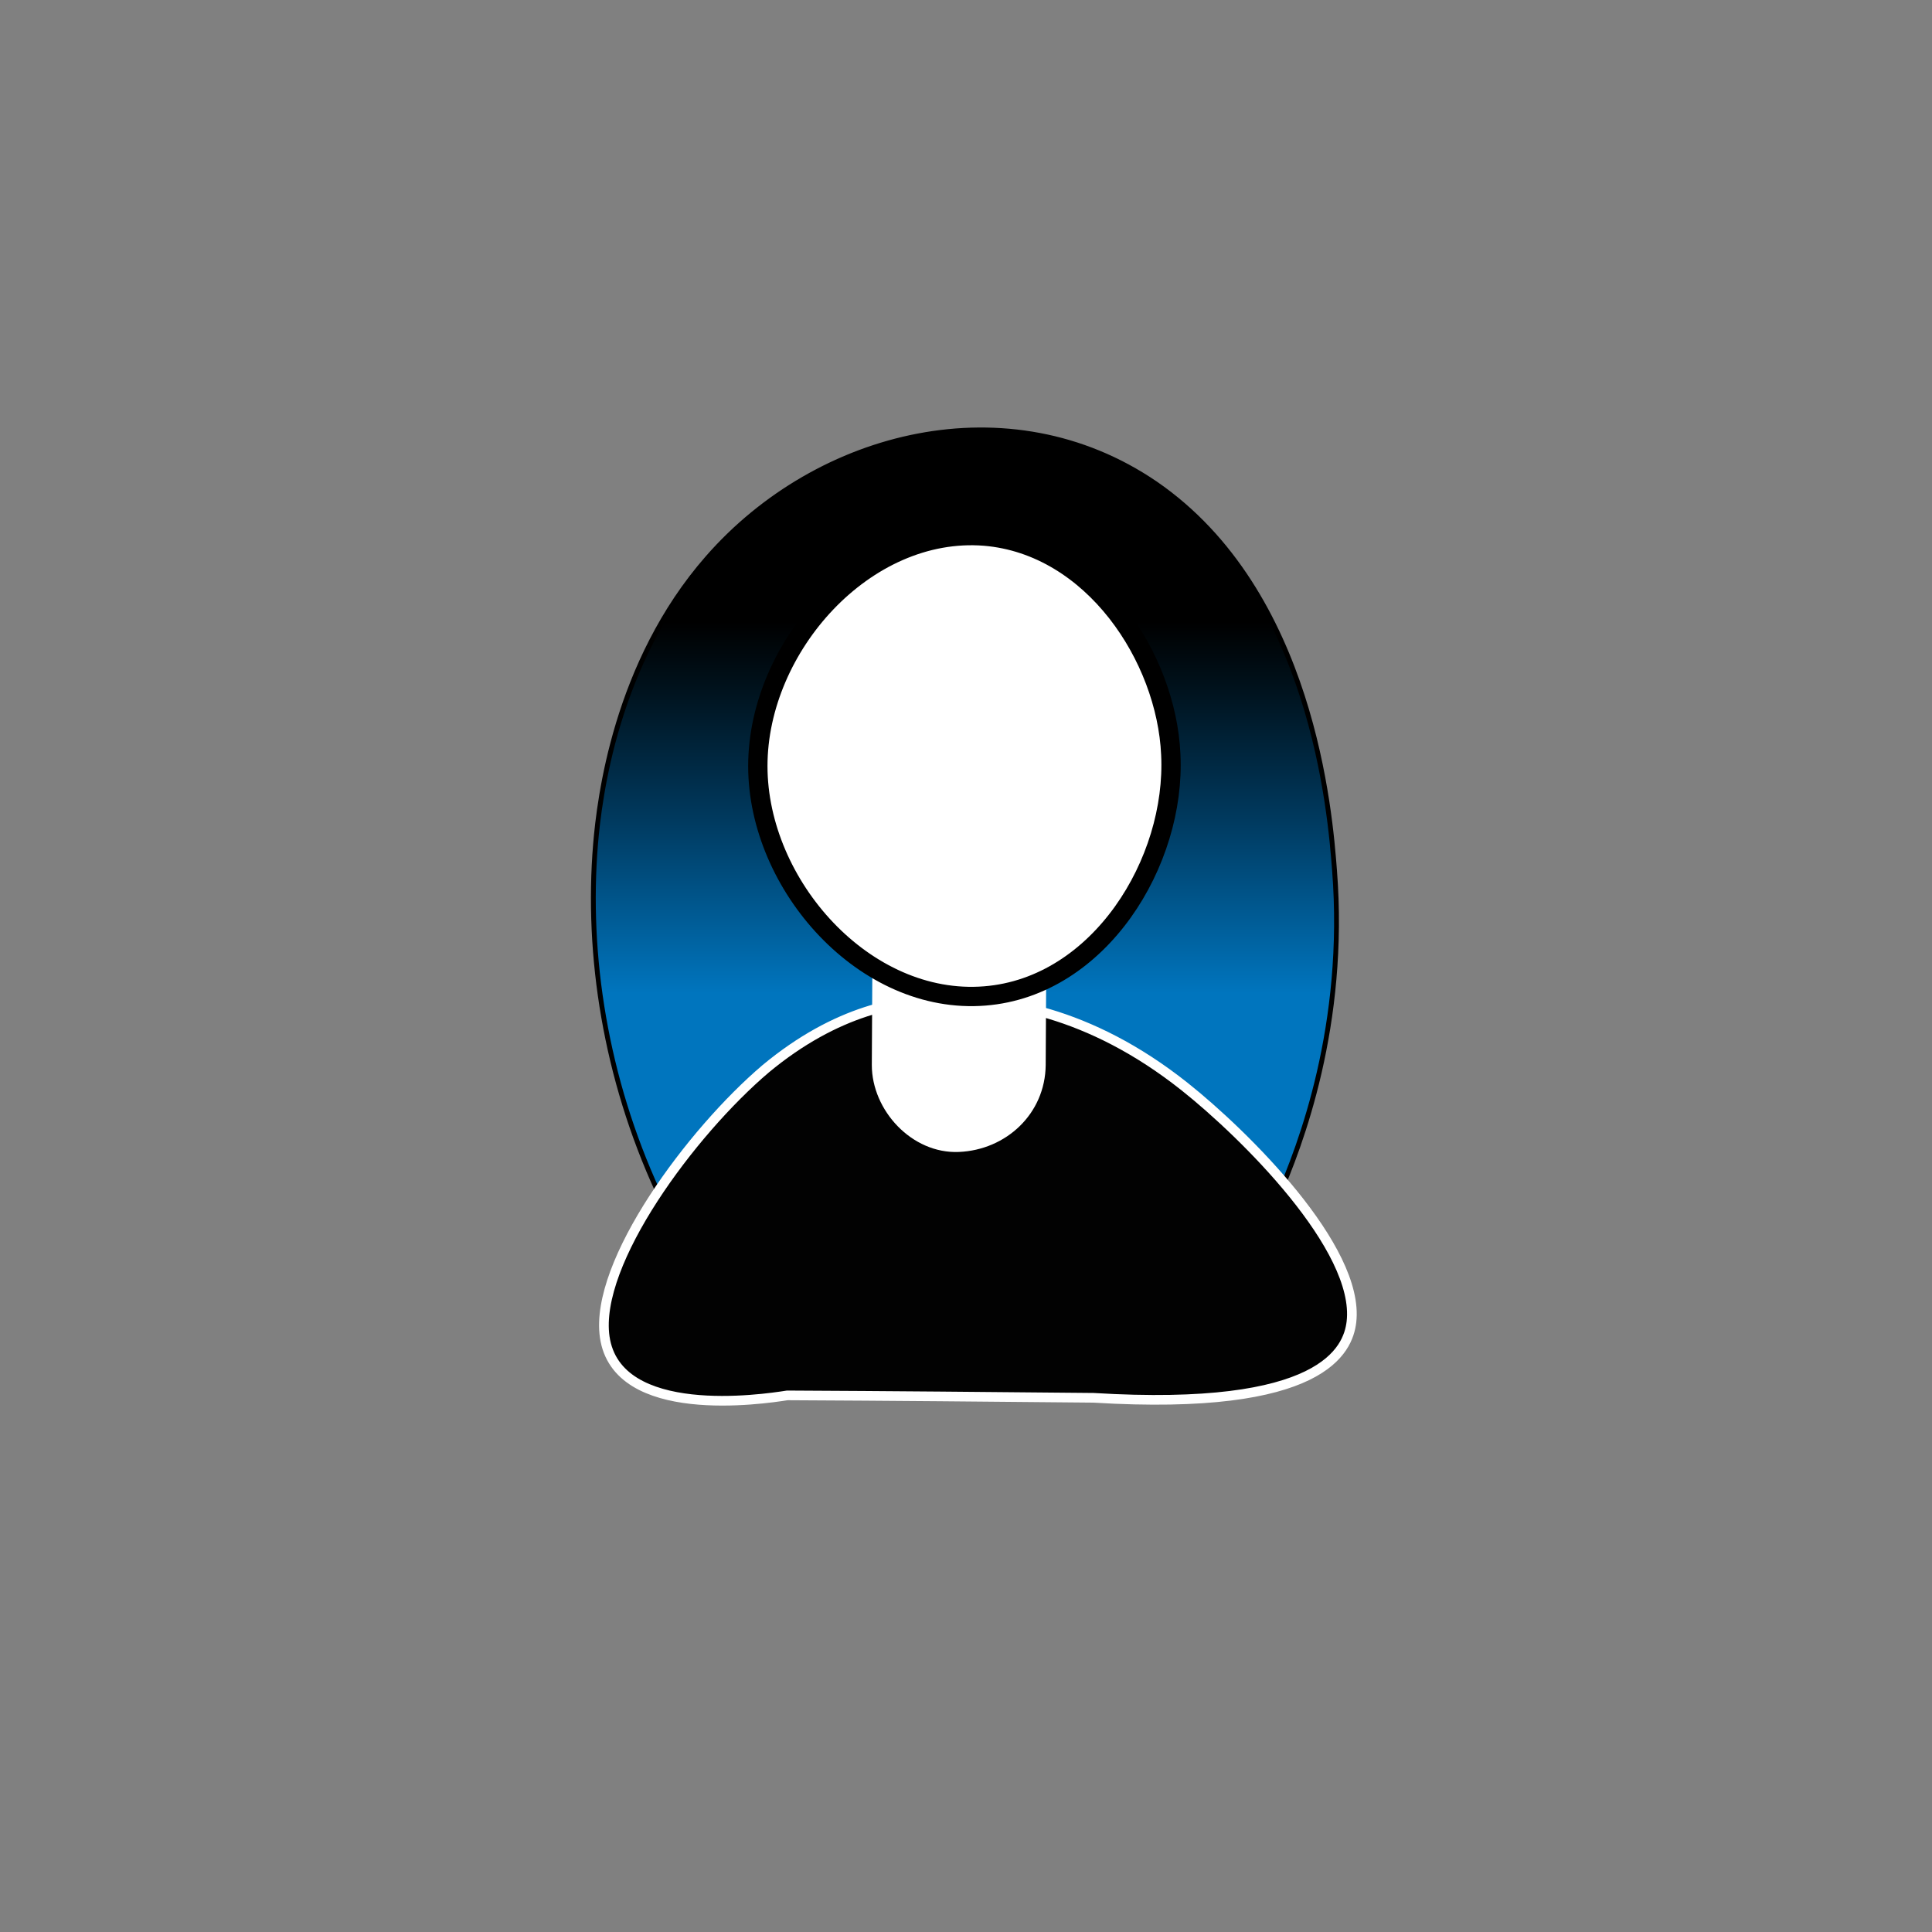 <?xml version="1.0" encoding="utf-8"?>
<!-- Generator: Adobe Illustrator 24.0.0, SVG Export Plug-In . SVG Version: 6.00 Build 0)  -->
<svg version="1.1" id="Layer_1" xmlns="http://www.w3.org/2000/svg" xmlns:xlink="http://www.w3.org/1999/xlink" x="0px" y="0px"
	 viewBox="0 0 400 400" style="enable-background:new 0 0 400 400;" xml:space="preserve">
<rect x="0" y="0" width="400" height="400" fill="#808080" stroke="none"/>
<style type="text/css">
	.st0{fill:url(#SVGID_1_);stroke:#000000;stroke-miterlimit:10;}
	.st1{fill:#020202;stroke:#000000;stroke-miterlimit:10;}
	.st2{fill:#020202;stroke:#FFFFFF;stroke-width:2;stroke-miterlimit:10;}
	.st3{fill:#FFFFFF;}
	.st4{fill:#FFFFFF;stroke:#000000;stroke-width:4;stroke-miterlimit:10;}
</style>
<linearGradient id="SVGID_1_" gradientUnits="userSpaceOnUse" x1="199.737" y1="247.969" x2="199.737" y2="89">
	<stop  offset="0.266" style="stop-color:#0075BE"/>
	<stop  offset="0.487" style="stop-color:#003B61"/>
	<stop  offset="0.667" style="stop-color:#00111B"/>
	<stop  offset="0.75" style="stop-color:#000000"/>
</linearGradient>
<path class="st0" d="M146.5,115.5c-19.1,21.8-22.4,49.8-23.2,59.3c-1.9,23.1,2.1,48.4,12.9,71.9c42.8,0.4,85.5,0.9,128.3,1.3
	c4.8-10.9,14.3-35.8,11.8-67.8c-0.9-11.8-4.5-57.7-37.1-80.1C209,79.5,169.4,89.3,146.5,115.5z"/>
<path class="st1" d="M113.5,258.4"/>
<path class="st2" d="M195.2,207c11.9-0.3,30.1,2.1,50.1,18c12.2,9.7,36.3,33.4,34.5,48.7c-0.7,5.8-5.9,18.6-53.4,15.7
	c-21.1-0.2-42.3-0.4-63.4-0.5c-5.1,0.8-35.3,5.3-37.8-12.1c-2.2-15.4,18-42.5,33.3-55.5C173.3,209,186.6,206.9,195.2,207z"/>
<g>
	<line class="st3" x1="198.8" y1="166.7" x2="198.5" y2="220.5"/>
	<g>
		<path class="st3" d="M180.8,166.7c-0.1,17.9-0.2,35.8-0.3,53.8c0,9.4,8.3,18.4,18,18c9.8-0.4,17.9-7.9,18-18
			c0.1-17.9,0.2-35.8,0.3-53.8c0-9.4-8.3-18.4-18-18C189,149.2,180.8,156.6,180.8,166.7L180.8,166.7z"/>
	</g>
</g>
<path class="st4" d="M242.4,156.2c1.1,22.2-14.7,48.1-38.5,50c-24.8,2-47-22.9-47-47.6c0-24.7,22.2-49.6,47-47.6
	C226.3,112.9,241.5,136.1,242.4,156.2z"/>
</svg>
